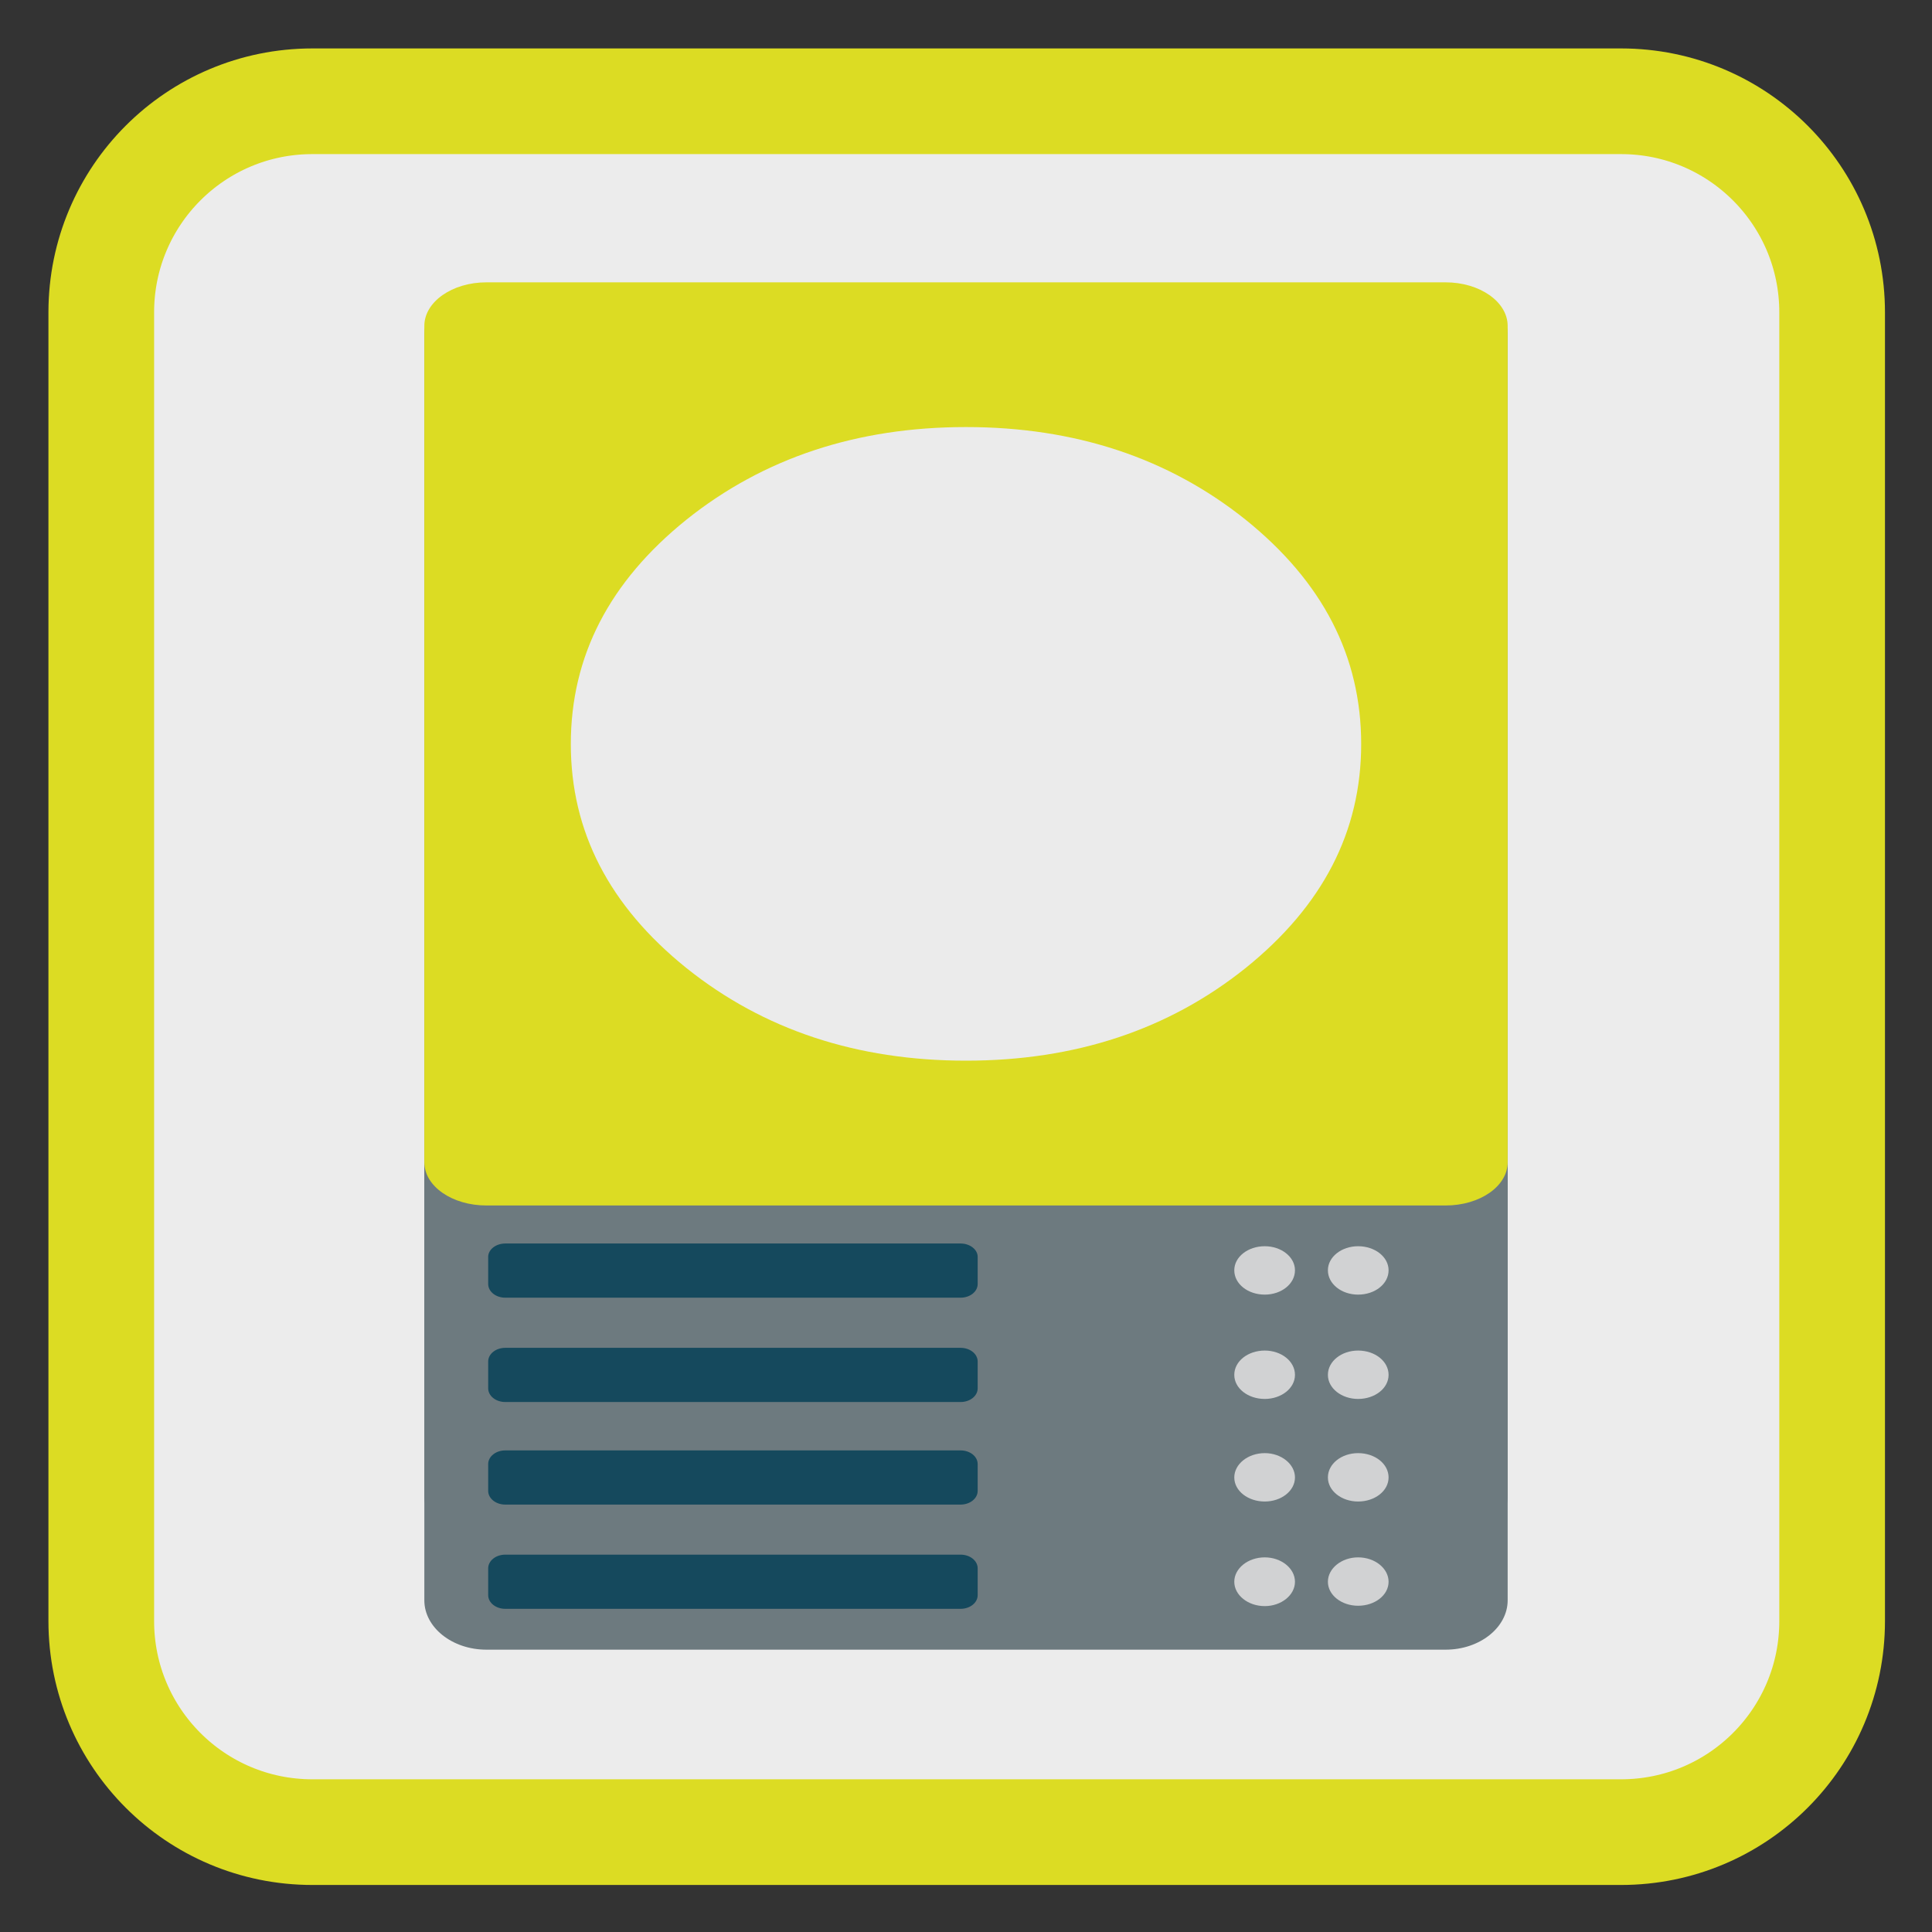
<svg xmlns="http://www.w3.org/2000/svg" xmlns:xlink="http://www.w3.org/1999/xlink" width="22px" height="22px" viewBox="0 0 22 22" version="1.1">
<rect x="0" y="0" width="22" height="22" fill="#333333" stroke="none"/>
<g id="surface1">
<path style="fill-rule:nonzero;fill:rgb(92.549%,92.549%,92.549%);fill-opacity:1;stroke-width:27.984;stroke-linecap:butt;stroke-linejoin:miter;stroke:#DCDC23;stroke-opacity:1;stroke-miterlimit:4;" d="M 82.727 26.818 L 429.273 26.818 C 460.182 26.818 485.182 51.818 485.182 82.727 L 485.182 429.273 C 485.182 460.182 460.182 485.182 429.273 485.182 L 82.727 485.182 C 51.818 485.182 26.818 460.182 26.818 429.273 L 26.818 82.727 C 26.818 51.818 51.818 26.818 82.727 26.818 Z M 82.727 26.818 " transform="matrix(0.043,0,0,0.043,0,0)"/>
<path style=" stroke:none;fill-rule:nonzero;fill:rgb(42.745%,47.843%,49.804%);fill-opacity:1;" d="M 5.539 6.793 L 16.461 6.793 C 16.852 6.793 17.168 7.043 17.168 7.355 L 17.168 18.223 C 17.168 18.531 16.852 18.785 16.461 18.785 L 5.539 18.785 C 5.148 18.785 4.832 18.531 4.832 18.223 L 4.832 7.355 C 4.832 7.043 5.148 6.793 5.539 6.793 Z M 5.539 6.793 "/>
<path style=" stroke:none;fill-rule:nonzero;fill:rgb(8.235%,28.627%,36.471%);fill-opacity:1;" d="M 5.754 17.703 L 10.938 17.703 C 11.047 17.703 11.133 17.773 11.133 17.859 L 11.133 18.164 C 11.133 18.25 11.047 18.32 10.938 18.32 L 5.754 18.32 C 5.645 18.32 5.559 18.25 5.559 18.164 L 5.559 17.859 C 5.559 17.773 5.645 17.703 5.754 17.703 Z M 5.754 17.703 "/>
<path style=" stroke:none;fill-rule:nonzero;fill:rgb(81.961%,82.353%,82.745%);fill-opacity:1;" d="M 14.746 18.012 C 14.746 18.164 14.59 18.289 14.402 18.289 C 14.211 18.289 14.055 18.164 14.055 18.012 C 14.055 17.859 14.211 17.734 14.402 17.734 C 14.59 17.734 14.746 17.859 14.746 18.012 Z M 14.746 18.012 "/>
<path style=" stroke:none;fill-rule:nonzero;fill:rgb(81.961%,82.353%,82.745%);fill-opacity:1;" d="M 15.812 18.012 C 15.812 18.164 15.656 18.285 15.465 18.285 C 15.277 18.285 15.121 18.164 15.121 18.012 C 15.121 17.859 15.277 17.734 15.465 17.734 C 15.656 17.734 15.812 17.859 15.812 18.012 Z M 15.812 18.012 "/>
<path style=" stroke:none;fill-rule:nonzero;fill:rgb(42.745%,47.843%,49.804%);fill-opacity:1;" d="M 5.539 5.602 L 16.461 5.602 C 16.852 5.602 17.168 5.855 17.168 6.168 L 17.168 17.031 C 17.168 17.344 16.852 17.598 16.461 17.598 L 5.539 17.598 C 5.148 17.598 4.832 17.344 4.832 17.031 L 4.832 6.168 C 4.832 5.855 5.148 5.602 5.539 5.602 Z M 5.539 5.602 "/>
<path style=" stroke:none;fill-rule:nonzero;fill:rgb(8.235%,28.627%,36.471%);fill-opacity:1;" d="M 5.754 16.516 L 10.938 16.516 C 11.047 16.516 11.133 16.586 11.133 16.672 L 11.133 16.977 C 11.133 17.062 11.047 17.133 10.938 17.133 L 5.754 17.133 C 5.645 17.133 5.559 17.062 5.559 16.977 L 5.559 16.672 C 5.559 16.586 5.645 16.516 5.754 16.516 Z M 5.754 16.516 "/>
<path style=" stroke:none;fill-rule:nonzero;fill:rgb(81.961%,82.353%,82.745%);fill-opacity:1;" d="M 14.746 16.824 C 14.746 16.977 14.59 17.098 14.402 17.098 C 14.211 17.098 14.055 16.977 14.055 16.824 C 14.055 16.672 14.211 16.547 14.402 16.547 C 14.59 16.547 14.746 16.672 14.746 16.824 Z M 14.746 16.824 "/>
<path style=" stroke:none;fill-rule:nonzero;fill:rgb(81.961%,82.353%,82.745%);fill-opacity:1;" d="M 15.812 16.824 C 15.812 16.977 15.656 17.098 15.465 17.098 C 15.277 17.098 15.121 16.977 15.121 16.824 C 15.121 16.668 15.277 16.547 15.465 16.547 C 15.656 16.547 15.812 16.668 15.812 16.824 Z M 15.812 16.824 "/>
<path style=" stroke:none;fill-rule:nonzero;fill:rgb(42.745%,47.843%,49.804%);fill-opacity:1;" d="M 5.539 4.434 L 16.461 4.434 C 16.852 4.434 17.168 4.688 17.168 5 L 17.168 15.863 C 17.168 16.176 16.852 16.43 16.461 16.43 L 5.539 16.43 C 5.148 16.43 4.832 16.176 4.832 15.863 L 4.832 5 C 4.832 4.688 5.148 4.434 5.539 4.434 Z M 5.539 4.434 "/>
<path style=" stroke:none;fill-rule:nonzero;fill:rgb(8.235%,28.627%,36.471%);fill-opacity:1;" d="M 5.754 15.348 L 10.938 15.348 C 11.047 15.348 11.133 15.418 11.133 15.504 L 11.133 15.809 C 11.133 15.895 11.047 15.965 10.938 15.965 L 5.754 15.965 C 5.645 15.965 5.559 15.895 5.559 15.809 L 5.559 15.504 C 5.559 15.418 5.645 15.348 5.754 15.348 Z M 5.754 15.348 "/>
<path style=" stroke:none;fill-rule:nonzero;fill:rgb(81.961%,82.353%,82.745%);fill-opacity:1;" d="M 14.746 15.656 C 14.746 15.809 14.59 15.93 14.402 15.93 C 14.211 15.93 14.055 15.809 14.055 15.656 C 14.055 15.5 14.211 15.379 14.402 15.379 C 14.59 15.379 14.746 15.5 14.746 15.656 Z M 14.746 15.656 "/>
<path style=" stroke:none;fill-rule:nonzero;fill:rgb(81.961%,82.353%,82.745%);fill-opacity:1;" d="M 15.812 15.656 C 15.812 15.809 15.656 15.93 15.465 15.93 C 15.277 15.93 15.121 15.809 15.121 15.656 C 15.121 15.5 15.277 15.379 15.465 15.379 C 15.656 15.379 15.812 15.5 15.812 15.656 Z M 15.812 15.656 "/>
<path style=" stroke:none;fill-rule:nonzero;fill:rgb(42.745%,47.843%,49.804%);fill-opacity:1;" d="M 5.539 3.246 L 16.461 3.246 C 16.852 3.246 17.168 3.5 17.168 3.812 L 17.168 14.676 C 17.168 14.988 16.852 15.242 16.461 15.242 L 5.539 15.242 C 5.148 15.242 4.832 14.988 4.832 14.676 L 4.832 3.812 C 4.832 3.5 5.148 3.246 5.539 3.246 Z M 5.539 3.246 "/>
<path style=" stroke:none;fill-rule:nonzero;fill:rgb(8.235%,28.627%,36.471%);fill-opacity:1;" d="M 5.754 14.16 L 10.938 14.16 C 11.047 14.16 11.133 14.23 11.133 14.312 L 11.133 14.621 C 11.133 14.707 11.047 14.777 10.938 14.777 L 5.754 14.777 C 5.645 14.777 5.559 14.707 5.559 14.621 L 5.559 14.312 C 5.559 14.23 5.645 14.16 5.754 14.16 Z M 5.754 14.16 "/>
<path style=" stroke:none;fill-rule:nonzero;fill:rgb(81.961%,82.353%,82.745%);fill-opacity:1;" d="M 14.746 14.465 C 14.746 14.621 14.59 14.742 14.402 14.742 C 14.211 14.742 14.055 14.621 14.055 14.465 C 14.055 14.312 14.211 14.191 14.402 14.191 C 14.59 14.191 14.746 14.312 14.746 14.465 Z M 14.746 14.465 "/>
<path style=" stroke:none;fill-rule:nonzero;fill:rgb(81.961%,82.353%,82.745%);fill-opacity:1;" d="M 15.812 14.465 C 15.812 14.621 15.656 14.742 15.465 14.742 C 15.277 14.742 15.121 14.621 15.121 14.465 C 15.121 14.312 15.277 14.191 15.465 14.191 C 15.656 14.191 15.812 14.312 15.812 14.465 Z M 15.812 14.465 "/>
<path style=" stroke:none;fill-rule:nonzero;fill:#DCDC23;fill-opacity:1;" d="M 5.539 3.215 L 16.461 3.215 C 16.852 3.215 17.168 3.438 17.168 3.711 L 17.168 13.234 C 17.168 13.508 16.852 13.727 16.461 13.727 L 5.539 13.727 C 5.148 13.727 4.832 13.508 4.832 13.234 L 4.832 3.711 C 4.832 3.438 5.148 3.215 5.539 3.215 Z M 5.539 3.215 "/>
<path style=" stroke:none;fill-rule:nonzero;fill:rgb(92.157%,92.157%,92.157%);fill-opacity:1;" d="M 14.184 11.023 C 15.062 10.316 15.5 9.469 15.5 8.473 C 15.5 7.473 15.062 6.625 14.184 5.918 C 13.305 5.215 12.242 4.863 11 4.863 C 9.758 4.863 8.695 5.215 7.816 5.918 C 6.938 6.625 6.5 7.473 6.5 8.473 C 6.5 9.469 6.938 10.316 7.816 11.023 C 8.695 11.727 9.758 12.078 11 12.078 C 12.242 12.078 13.305 11.727 14.184 11.023 Z M 14.184 11.023 "/>
</g>
</svg>
